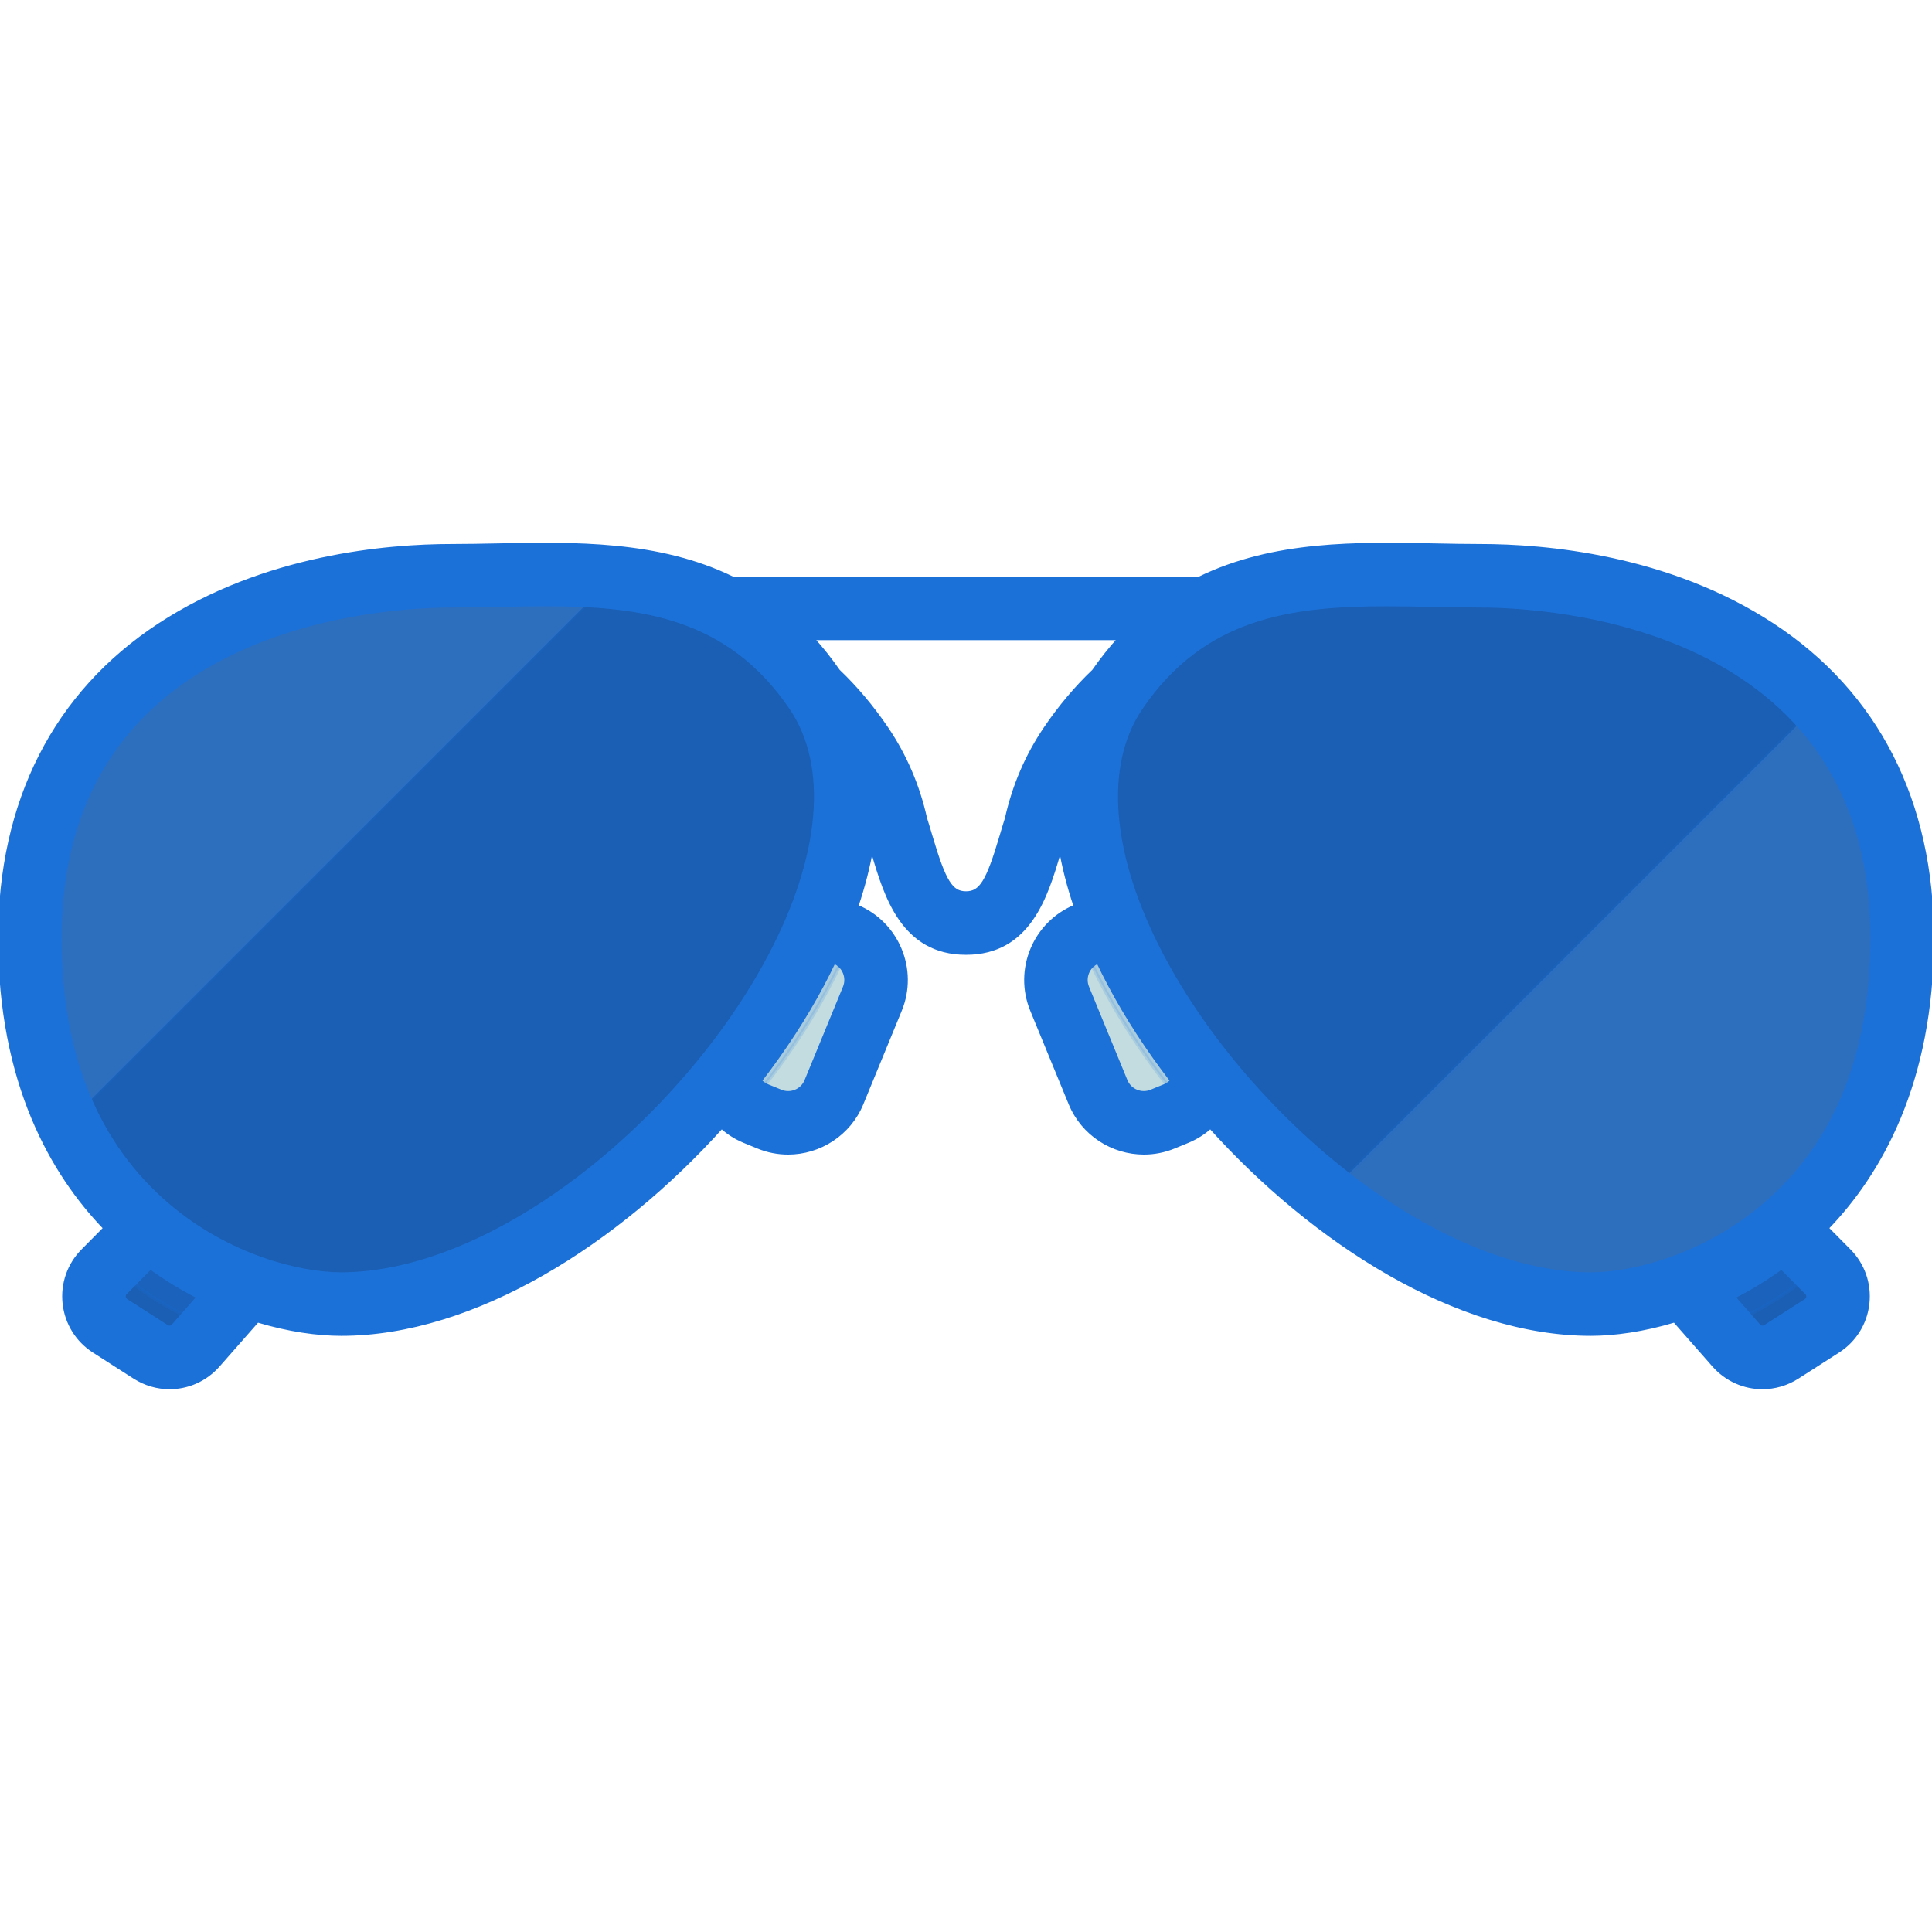 
<svg height="50px" width="50px" version="1.1" id="Layer_1" xmlns="http://www.w3.org/2000/svg" xmlnsxlink="http://www.w3.org/1999/xlink" viewBox="0 0 512 512" xmlspace="preserve" fill="#1c71d8" stroke="#1c71d8">

<g id="SVGRepo_bgCarrier" stroke-width="0"/>

<g id="SVGRepo_tracerCarrier" stroke-linecap="round" stroke-linejoin="round"/>

<g id="SVGRepo_iconCarrier"> <path style="fill:#1a5fb4;" d="M131.918,265.451l-80.037,91.11c-3.024,3.442-8.11,4.159-11.967,1.687l-10.744-6.886 c-4.969-3.185-5.736-10.141-1.581-14.333l87.011-87.763L131.918,265.451z"/> <path style="opacity:0.2;enable-background:new ;" d="M114.6,249.266l-85.233,85.968c8.441,7.696,17.783,13.044,26.718,16.541 l75.833-86.324L114.6,249.266z"/> <path style="fill:#1a5fb4;" d="M380.082,265.451l80.037,91.11c3.024,3.442,8.11,4.159,11.967,1.687l10.745-6.886 c4.969-3.185,5.736-10.141,1.581-14.333L397.4,249.266L380.082,265.451z"/> <path style="opacity:0.2;enable-background:new ;" d="M397.4,249.266l85.233,85.968c-8.441,7.696-17.783,13.044-26.718,16.541 l-75.833-86.324L397.4,249.266z"/> <g> <path style="fill:#c2dce0;" d="M203.891,296.573l-3.574-1.469c-6.701-2.754-9.9-10.42-7.146-17.121l10.171-24.743 c2.754-6.701,10.419-9.9,17.121-7.146l3.574,1.469c6.701,2.754,9.9,10.419,7.146,17.121l-10.171,24.742 C218.257,296.128,210.592,299.328,203.891,296.573z"/> <path style="fill:#c2dce0;" d="M308.108,296.574l3.574-1.469c6.701-2.754,9.901-10.419,7.146-17.122l-10.171-24.743 c-2.754-6.701-10.42-9.9-17.121-7.146l-3.574,1.469c-6.701,2.754-9.9,10.419-7.146,17.121l10.171,24.742 C293.743,296.128,301.407,299.328,308.108,296.574z"/> </g> <path style="opacity:0.15;enable-background:new ;" d="M318.83,277.983l-10.171-24.743c-2.754-6.701-10.42-9.9-17.121-7.146 l-3.574,1.469c-0.603,0.248-1.167,0.548-1.711,0.871c6.165,15.366,15.995,30.972,28.073,45.195 C319.167,290.169,321.19,283.727,318.83,277.983z"/> <path style="opacity:0.15;enable-background:new ;" d="M193.17,277.983l10.171-24.743c2.754-6.701,10.42-9.9,17.121-7.146 l3.574,1.469c0.603,0.248,1.166,0.548,1.711,0.871c-6.165,15.366-15.995,30.972-28.073,45.195 C192.832,290.169,190.81,283.727,193.17,277.983z"/> <g> <path style="fill:#1a5fb4;" d="M119.733,152.583c-45.924,0-111.815,20.422-111.815,96.068s56.573,96.945,82.53,96.945 c71.216,0,161.208-110.159,125.791-162.397C191.613,146.878,153.01,152.583,119.733,152.583z"/> <path style="fill:#1a5fb4;" d="M392.267,152.583c45.924,0,111.814,20.422,111.814,96.068s-56.573,96.945-82.53,96.945 c-71.216,0-161.208-110.159-125.791-162.397C320.387,146.878,358.99,152.583,392.267,152.583z"/> </g> <g> <path style="opacity:0.15;fill:#99c1f1;enable-background:new ;" d="M119.733,152.583c-45.924,0-111.815,20.421-111.815,96.068 c0,19.82,3.888,35.903,10.087,48.855l144.464-144.463C148.224,151.607,133.521,152.583,119.733,152.583z"/> <path style="opacity:0.15;fill:#99c1f1;enable-background:new ;" d="M482.104,186.409L351.648,316.865 c22.033,17.271,46.942,28.732,69.905,28.732c25.957,0,82.53-21.298,82.53-96.945C504.083,221.169,495.381,200.982,482.104,186.409z "/> </g> <path d="M484.112,325.48C498.022,311.082,512,287.061,512,248.652c0-36.19-14.615-64.9-42.262-83.023 c-27.825-18.24-60.481-20.962-77.47-20.962c-3.856,0-7.735-0.077-11.841-0.158c-20.534-0.406-42.857-0.846-62.595,8.802H194.17 c-19.74-9.65-42.065-9.212-62.596-8.802c-4.106,0.081-7.985,0.158-11.841,0.158c-16.99,0-49.645,2.724-77.47,20.962 C14.615,183.753,0,212.461,0,248.652c0,38.409,13.978,62.429,27.888,76.828l-5.923,5.975c-3.673,3.703-5.45,8.801-4.878,13.985 c0.572,5.185,3.418,9.772,7.811,12.587l10.744,6.886c2.884,1.848,6.108,2.747,9.302,2.747c4.783-0.001,9.498-2.017,12.886-5.875 L68.22,349.96c8.256,2.489,15.959,3.554,22.229,3.554c35.296,0,73.274-24.327,100.789-54.904c1.761,1.581,3.799,2.883,6.069,3.816 l3.576,1.469c2.609,1.073,5.31,1.58,7.97,1.58c8.28,0,16.146-4.919,19.483-13.038l10.171-24.742 c4.411-10.729-0.729-23.044-11.458-27.454l-0.078-0.033c1.807-5.352,3.135-10.569,4.001-15.629c0.156,0.524,0.321,1.038,0.476,1.561 c3.295,11.139,7.808,26.395,24.555,26.395c16.747,0,21.26-15.256,24.555-26.395c0.155-0.524,0.32-1.039,0.476-1.561 c0.866,5.06,2.194,10.277,4.001,15.629l-0.079,0.033c-10.728,4.409-15.868,16.726-11.458,27.453l10.171,24.742 c3.338,8.12,11.203,13.038,19.483,13.038c2.659,0,5.362-0.508,7.97-1.58l3.576-1.469c2.27-0.933,4.308-2.235,6.069-3.816 c27.516,30.577,65.493,54.904,100.789,54.904c6.27,0,13.973-1.066,22.229-3.554l10.389,11.827c3.39,3.857,8.102,5.874,12.886,5.874 c3.192-0.001,6.418-0.898,9.302-2.747l10.744-6.886c4.392-2.814,7.238-7.402,7.81-12.587c0.572-5.184-1.207-10.282-4.878-13.985 L484.112,325.48z M45.933,351.335c-0.444,0.506-1.179,0.611-1.747,0.247l-10.744-6.887c-0.45-0.288-0.583-0.698-0.614-0.991 c-0.033-0.292,0.007-0.721,0.383-1.1l6.659-6.716c4.188,3.046,8.481,5.635,12.769,7.814L45.933,351.335z M153.629,312.068 c-21.657,16.516-44.095,25.611-63.182,25.611c-11.273,0-30.05-4.772-45.871-18.22c-19.07-16.212-28.74-40.035-28.74-70.807 c0-83.902,86.548-88.151,103.898-88.151c4.015,0,8.154-0.082,12.157-0.162c4.289-0.085,8.541-0.17,12.741-0.17 c25.256,0,48.506,3.065,65.055,27.473c10.41,15.355,8.307,39.39-5.77,65.943C192.527,275.066,174.198,296.382,153.629,312.068z M223.861,261.675l-10.171,24.742c-0.529,1.285-1.525,2.288-2.807,2.823c-1.282,0.534-2.695,0.539-3.98,0.011l-3.576-1.469 c-0.752-0.309-1.397-0.788-1.914-1.378c6.4-8.309,11.975-16.882,16.491-25.401c1.09-2.057,2.118-4.101,3.084-6.131l0.039,0.016 C223.68,255.978,224.95,259.022,223.861,261.675z M277.055,193.055c-4.88,7.199-8.324,15.214-10.239,23.83 c-0.5,1.568-0.974,3.168-1.446,4.765c-3.579,12.098-5.418,15.052-9.37,15.052s-5.791-2.954-9.37-15.052 c-0.472-1.597-0.947-3.198-1.446-4.765c-1.915-8.616-5.359-16.632-10.24-23.83c-3.847-5.673-8.154-10.784-12.803-15.215 c-2.218-3.186-4.529-6.08-6.925-8.694h81.57c-2.396,2.616-4.707,5.509-6.926,8.695C285.207,182.274,280.9,187.384,277.055,193.055z M308.673,287.78l-3.576,1.469c-1.285,0.528-2.698,0.524-3.981-0.011c-1.282-0.535-2.278-1.538-2.807-2.823l-10.171-24.742 c-1.089-2.653,0.181-5.697,2.833-6.788l0.039-0.016c0.966,2.03,1.993,4.074,3.084,6.131c4.516,8.519,10.091,17.092,16.491,25.401 C310.071,286.994,309.426,287.472,308.673,287.78z M421.552,337.68c-19.087,0-41.525-9.096-63.182-25.611 c-20.568-15.686-38.898-37.003-50.286-58.482c-14.077-26.553-16.18-50.588-5.77-65.943c16.55-24.411,39.797-27.473,65.055-27.473 c4.198,0,8.454,0.084,12.741,0.17c4.003,0.079,8.142,0.162,12.157,0.162c17.35,0,103.898,4.25,103.898,88.151 c0,30.772-9.67,54.596-28.741,70.808C451.603,332.909,432.826,337.68,421.552,337.68z M479.173,343.704 c-0.032,0.293-0.165,0.703-0.614,0.991l-10.745,6.887c-0.569,0.364-1.303,0.259-1.747-0.246l-6.706-7.632 c4.289-2.18,8.581-4.768,12.769-7.814l6.659,6.716C479.166,342.983,479.206,343.411,479.173,343.704z"/> </g>

</svg>